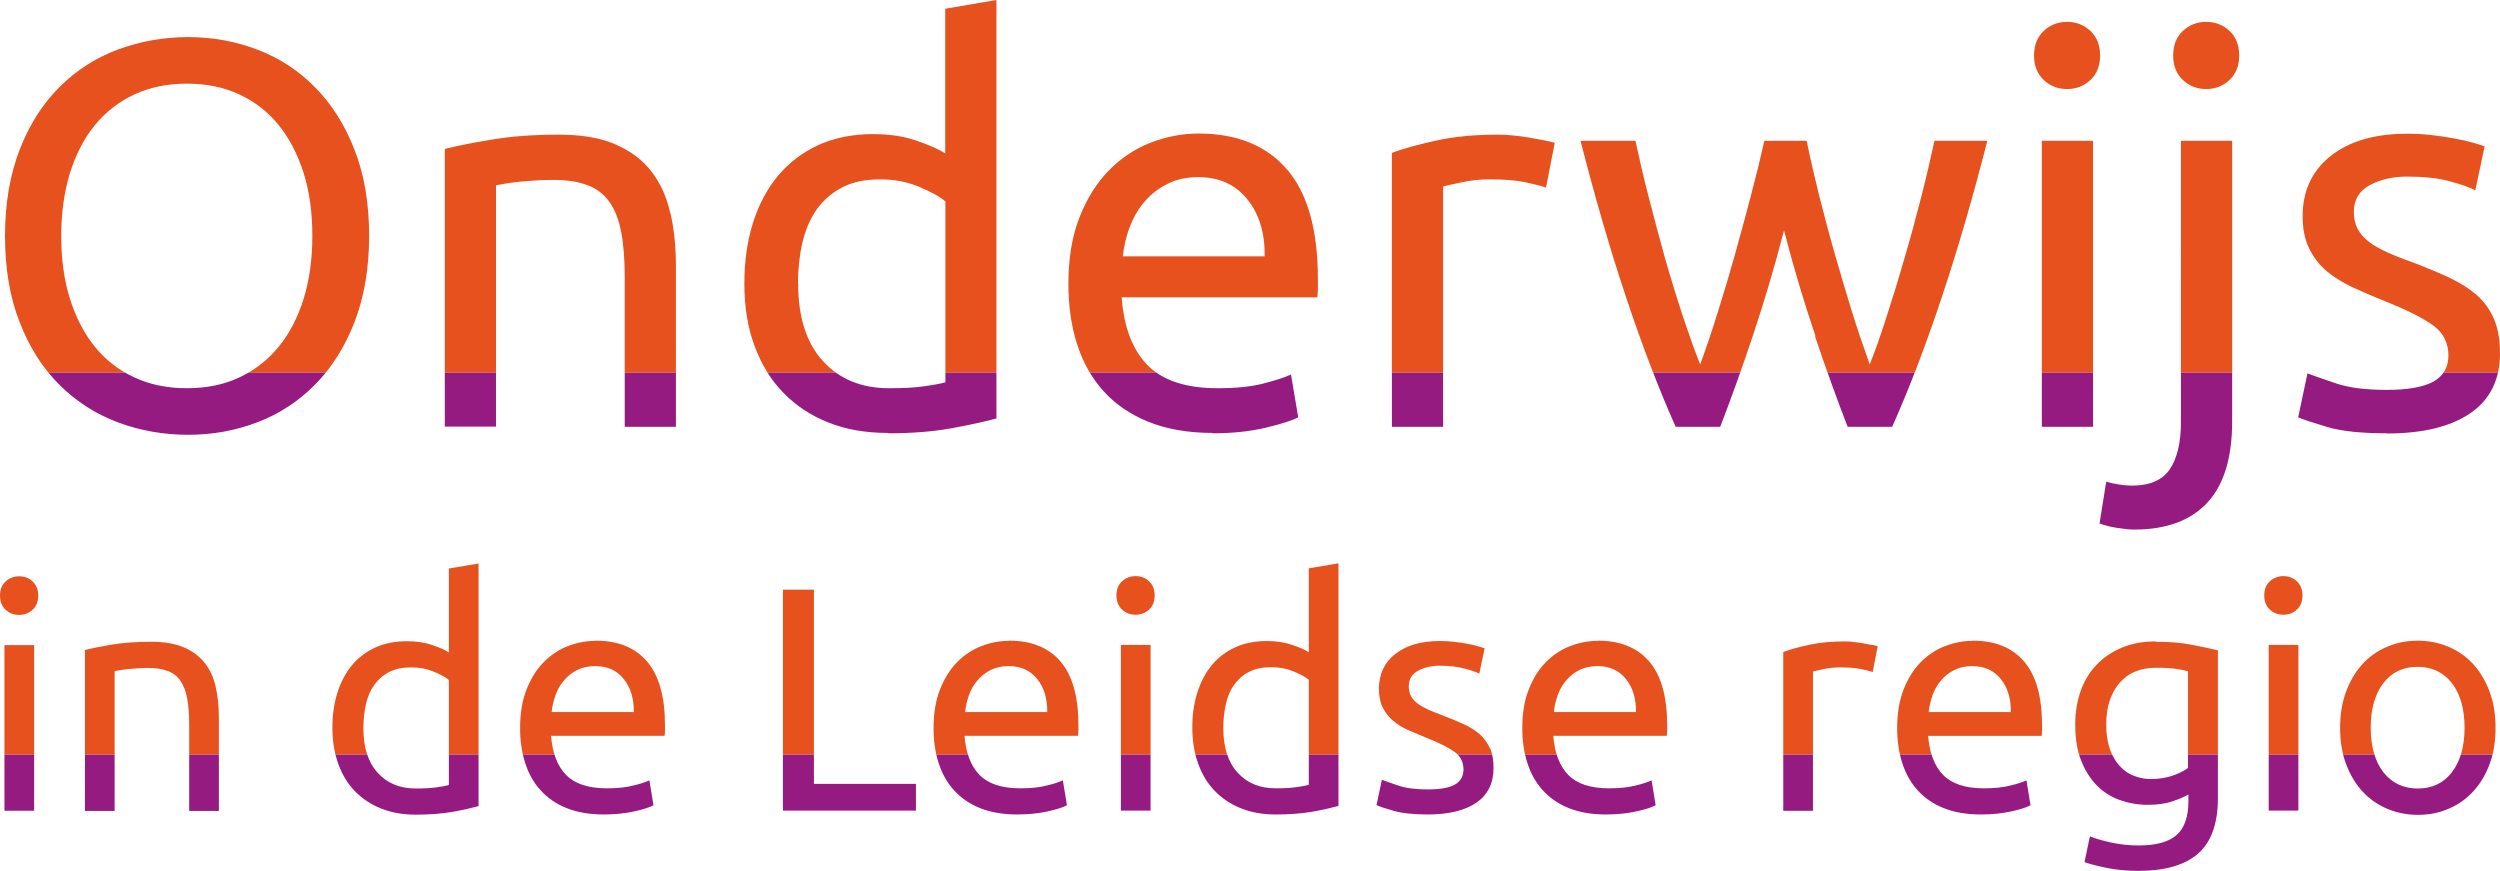 <?xml version="1.0" encoding="UTF-8"?><svg id="b" xmlns="http://www.w3.org/2000/svg" xmlns:xlink="http://www.w3.org/1999/xlink" viewBox="0 0 134.78 46.95"><defs><clipPath id="d"><path d="M19.9,12.72c0-1.76-.26-3.31-.79-4.65-.52-1.34-1.23-2.46-2.12-3.36-.89-.9-1.92-1.58-3.1-2.03-1.18-.45-2.43-.68-3.75-.68s-2.61,.23-3.81,.68c-1.2,.45-2.24,1.13-3.14,2.03-.9,.9-1.61,2.02-2.13,3.36-.52,1.34-.79,2.9-.79,4.65s.26,3.31,.79,4.65c.52,1.34,1.23,2.47,2.13,3.36,.9,.9,1.95,1.58,3.14,2.03,1.2,.45,2.47,.68,3.81,.68s2.57-.23,3.75-.68c1.18-.45,2.21-1.13,3.1-2.03,.89-.9,1.6-2.02,2.12-3.36,.52-1.34,.79-2.9,.79-4.65Zm-3.53,3.39c-.32,1.02-.77,1.88-1.35,2.59-.58,.71-1.29,1.26-2.12,1.65-.83,.39-1.77,.58-2.82,.58s-1.99-.19-2.83-.58c-.84-.39-1.55-.93-2.13-1.65-.58-.71-1.03-1.58-1.35-2.59-.32-1.02-.47-2.15-.47-3.39s.16-2.38,.47-3.39c.32-1.02,.77-1.88,1.35-2.59,.58-.71,1.29-1.26,2.13-1.65,.84-.39,1.78-.58,2.83-.58s1.99,.19,2.82,.58c.83,.39,1.54,.93,2.12,1.65,.58,.71,1.03,1.58,1.35,2.59,.32,1.02,.47,2.15,.47,3.39s-.16,2.38-.47,3.39Zm19.77-4.64c.2,.87,.3,1.83,.3,2.88v8.66h-2.76V14.94c0-.95-.06-1.76-.19-2.43-.13-.67-.34-1.22-.64-1.63-.3-.42-.69-.72-1.19-.9-.49-.19-1.11-.28-1.84-.28-.3,0-.6,0-.92,.03-.32,.02-.62,.04-.9,.07-.29,.03-.54,.06-.77,.1-.23,.04-.39,.07-.49,.09v13.01h-2.76V8.03c.63-.16,1.47-.33,2.52-.5,1.05-.18,2.25-.27,3.62-.27,1.23,0,2.24,.17,3.05,.52,.81,.35,1.46,.83,1.94,1.45,.48,.62,.83,1.37,1.02,2.24Zm11.74,11.89c1.28,0,2.42-.09,3.41-.27,.99-.18,1.8-.36,2.43-.53V0l-2.76,.47v7.8c-.34-.22-.84-.44-1.53-.68s-1.47-.36-2.36-.36c-1.11,0-2.09,.2-2.95,.59-.86,.4-1.59,.95-2.18,1.66-.59,.71-1.04,1.56-1.35,2.55-.31,.99-.46,2.08-.46,3.26,0,1.25,.18,2.37,.55,3.36,.37,1,.88,1.84,1.56,2.53,.67,.69,1.48,1.23,2.43,1.6,.95,.38,2.02,.56,3.2,.56Zm-4.86-8.06c0-.79,.08-1.53,.24-2.22,.16-.69,.42-1.29,.77-1.79,.36-.5,.82-.9,1.38-1.19s1.24-.43,2.03-.43,1.44,.13,2.08,.39c.63,.26,1.12,.52,1.45,.8v9.75c-.28,.08-.67,.15-1.17,.22-.5,.07-1.13,.1-1.88,.1-1.48,0-2.67-.49-3.56-1.47-.89-.98-1.33-2.37-1.33-4.17Zm22.35,8.06c1.07,0,2.02-.1,2.86-.3,.84-.2,1.43-.39,1.76-.56l-.39-2.31c-.34,.16-.84,.32-1.5,.49-.66,.17-1.48,.25-2.45,.25-1.72,0-2.98-.42-3.79-1.25-.81-.83-1.27-2.05-1.39-3.65h10.55c.02-.16,.03-.33,.03-.52v-.46c0-2.65-.55-4.62-1.66-5.91-1.11-1.29-2.7-1.94-4.77-1.94-.89,0-1.76,.17-2.61,.5-.85,.34-1.6,.84-2.25,1.51s-1.18,1.52-1.57,2.53c-.4,1.02-.59,2.21-.59,3.57,0,1.17,.15,2.24,.46,3.22,.31,.98,.78,1.82,1.41,2.53,.63,.71,1.44,1.27,2.42,1.67s2.14,.61,3.48,.61Zm-4.46-11.12c.19-.51,.45-.97,.79-1.36,.34-.4,.75-.72,1.23-.96,.48-.25,1.04-.37,1.67-.37,1.13,0,2.01,.4,2.65,1.2,.64,.8,.95,1.82,.93,3.07h-7.65c.06-.53,.18-1.06,.37-1.57Zm22.43-2.13c-.22-.08-.58-.17-1.08-.28-.5-.11-1.15-.16-1.94-.16-.51,0-1.02,.05-1.53,.16-.5,.11-.84,.18-.99,.22v12.96h-2.76V8.24c.65-.24,1.46-.46,2.43-.67,.97-.21,2.06-.31,3.26-.31,.24,0,.51,.01,.82,.04,.31,.03,.61,.07,.9,.12s.57,.1,.82,.15c.25,.05,.43,.09,.55,.13l-.47,2.4Zm14.54,8.02c-.62-1.83-1.19-3.73-1.7-5.71-.51,1.98-1.08,3.88-1.69,5.71-.61,1.83-1.2,3.45-1.75,4.88h-2.4c-.91-2.04-1.8-4.36-2.67-6.97-.87-2.61-1.69-5.43-2.46-8.45h2.96c.2,.93,.43,1.94,.71,3.02,.28,1.09,.57,2.17,.87,3.26,.31,1.09,.63,2.13,.96,3.14,.34,1.01,.65,1.89,.95,2.64,.34-.93,.67-1.91,.99-2.95,.33-1.04,.64-2.09,.93-3.14s.58-2.1,.84-3.11c.27-1.02,.5-1.97,.7-2.86h2.28c.18,.89,.4,1.84,.65,2.86,.26,1.02,.53,2.06,.83,3.11s.61,2.1,.93,3.14,.66,2.02,.99,2.95c.3-.75,.61-1.63,.93-2.64,.33-1.01,.65-2.06,.96-3.14,.32-1.09,.61-2.17,.89-3.26,.28-1.09,.51-2.09,.71-3.02h2.85c-.77,3.02-1.59,5.84-2.46,8.45-.87,2.61-1.76,4.93-2.67,6.97h-2.4c-.55-1.42-1.14-3.05-1.76-4.88Zm12.2-10.54h2.76v15.42h-2.76V7.59Zm.1-3.28c-.35-.33-.52-.77-.52-1.32s.17-.99,.52-1.32c.35-.33,.77-.49,1.26-.49s.91,.16,1.26,.49c.35,.33,.52,.77,.52,1.32s-.17,.99-.52,1.32c-.35,.33-.77,.49-1.26,.49s-.91-.16-1.26-.49Zm10.02-2.64c.35,.33,.52,.77,.52,1.32s-.17,.99-.52,1.32c-.35,.33-.77,.49-1.26,.49s-.91-.16-1.26-.49c-.35-.33-.52-.77-.52-1.32s.17-.99,.52-1.32c.35-.33,.77-.49,1.26-.49s.91,.16,1.26,.49Zm-7.01,26.55l.36-2.25c.2,.06,.43,.11,.68,.15,.26,.04,.49,.06,.71,.06,.95,0,1.63-.29,2.03-.87,.4-.58,.61-1.44,.61-2.56V7.59h2.76v15.12c0,1.98-.45,3.44-1.35,4.4-.9,.96-2.21,1.44-3.93,1.44-.24,0-.54-.03-.92-.09-.38-.06-.69-.14-.95-.24Zm15.48-4.86c-1.36,0-2.43-.11-3.2-.34-.77-.23-1.29-.4-1.57-.52l.5-2.37c.32,.12,.82,.3,1.51,.53,.69,.24,1.61,.36,2.76,.36s1.96-.15,2.51-.44c.54-.3,.82-.77,.82-1.42s-.27-1.21-.8-1.6-1.41-.84-2.64-1.33c-.59-.24-1.16-.48-1.7-.73-.54-.25-1.01-.54-1.41-.87-.4-.34-.71-.74-.95-1.22s-.36-1.06-.36-1.75c0-1.36,.5-2.45,1.51-3.25,1.01-.8,2.38-1.2,4.12-1.2,.43,0,.87,.02,1.3,.07,.43,.05,.84,.11,1.22,.18,.38,.07,.71,.14,.99,.22,.29,.08,.51,.15,.67,.21l-.5,2.37c-.3-.16-.76-.32-1.39-.49-.63-.17-1.39-.25-2.28-.25-.77,0-1.44,.15-2.02,.46-.57,.31-.86,.79-.86,1.44,0,.34,.06,.63,.19,.89,.13,.26,.33,.49,.59,.7s.6,.4,.99,.58c.4,.18,.87,.37,1.42,.56,.73,.28,1.38,.55,1.96,.82,.57,.27,1.06,.58,1.47,.93,.4,.36,.72,.79,.93,1.29,.22,.5,.33,1.12,.33,1.85,0,1.42-.53,2.5-1.59,3.23-1.06,.73-2.56,1.1-4.52,1.1ZM.24,34.78H1.84v8.93H.24v-8.93Zm1.52-3.43c.2,.19,.3,.44,.3,.76s-.1,.58-.3,.76c-.2,.19-.44,.28-.73,.28s-.53-.09-.73-.28c-.2-.19-.3-.44-.3-.76s.1-.58,.3-.76,.44-.28,.73-.28,.53,.09,.73,.28Zm9.87,5.68c.11,.5,.17,1.06,.17,1.67v5.02h-1.6v-4.67c0-.55-.04-1.02-.11-1.41-.07-.39-.2-.7-.37-.95-.17-.24-.4-.42-.69-.52-.29-.11-.64-.16-1.07-.16-.17,0-.35,0-.53,.02-.18,.01-.36,.03-.52,.04-.17,.02-.32,.04-.45,.06-.13,.02-.23,.04-.28,.05v7.54h-1.6v-8.68c.37-.09,.85-.19,1.46-.29,.61-.1,1.31-.15,2.1-.15,.71,0,1.3,.1,1.77,.3,.47,.2,.84,.48,1.13,.84,.28,.36,.48,.79,.59,1.3Zm12.56-1.86c-.19-.13-.49-.26-.88-.39-.4-.14-.85-.21-1.37-.21-.64,0-1.21,.11-1.71,.34-.5,.23-.92,.55-1.26,.96-.34,.41-.6,.91-.78,1.48-.18,.57-.27,1.2-.27,1.89,0,.72,.11,1.37,.32,1.95,.21,.58,.51,1.07,.9,1.47,.39,.4,.86,.71,1.41,.93,.55,.22,1.17,.33,1.86,.33,.74,0,1.4-.05,1.98-.15,.57-.1,1.04-.21,1.41-.31v-13.08l-1.6,.27v4.52Zm0,7.15c-.16,.05-.39,.09-.68,.13-.29,.04-.66,.06-1.09,.06-.86,0-1.55-.28-2.06-.85-.52-.57-.77-1.37-.77-2.41,0-.46,.05-.89,.14-1.29,.09-.4,.24-.75,.45-1.04s.47-.52,.8-.69c.33-.17,.72-.25,1.18-.25s.84,.07,1.2,.22c.37,.15,.65,.3,.84,.46v5.65Zm7.92-7.77c-.52,0-1.02,.1-1.51,.29-.49,.19-.93,.49-1.31,.88s-.68,.88-.91,1.47c-.23,.59-.34,1.28-.34,2.07,0,.68,.09,1.3,.27,1.86,.18,.57,.45,1.06,.82,1.47,.37,.41,.83,.74,1.4,.97,.57,.23,1.24,.35,2.02,.35,.62,0,1.17-.06,1.66-.17,.49-.11,.83-.22,1.02-.33l-.22-1.34c-.19,.09-.48,.19-.87,.28-.38,.1-.86,.15-1.42,.15-1,0-1.73-.24-2.2-.72-.47-.48-.74-1.19-.81-2.11h6.12c.01-.09,.02-.19,.02-.3v-.27c0-1.53-.32-2.68-.96-3.43-.64-.75-1.56-1.13-2.77-1.13Zm-2.37,3.83c.03-.31,.11-.61,.21-.91,.11-.3,.26-.56,.46-.79,.19-.23,.43-.42,.71-.56,.28-.14,.6-.21,.97-.21,.65,0,1.17,.23,1.54,.7,.37,.46,.55,1.06,.54,1.78h-4.43Zm14.14,3.88h5.5v1.44h-7.17v-11.91h1.67v10.46Zm10.52-7.71c-.52,0-1.02,.1-1.51,.29-.49,.19-.93,.49-1.31,.88s-.68,.88-.91,1.47c-.23,.59-.34,1.28-.34,2.07,0,.68,.09,1.3,.27,1.86,.18,.57,.45,1.06,.82,1.47,.37,.41,.83,.74,1.4,.97,.57,.23,1.24,.35,2.02,.35,.62,0,1.17-.06,1.66-.17,.49-.11,.83-.22,1.02-.33l-.22-1.34c-.19,.09-.48,.19-.87,.28-.38,.1-.86,.15-1.42,.15-1,0-1.73-.24-2.2-.72-.47-.48-.74-1.19-.81-2.11h6.12c.01-.09,.02-.19,.02-.3v-.27c0-1.53-.32-2.68-.96-3.43-.64-.75-1.56-1.13-2.77-1.13Zm-2.37,3.83c.03-.31,.11-.61,.21-.91,.11-.3,.26-.56,.46-.79,.19-.23,.43-.42,.71-.56,.28-.14,.6-.21,.97-.21,.65,0,1.17,.23,1.54,.7,.37,.46,.55,1.06,.54,1.78h-4.43Zm8.4-3.61h1.6v8.93h-1.6v-8.93Zm1.52-3.43c.2,.19,.3,.44,.3,.76s-.1,.58-.3,.76c-.2,.19-.44,.28-.73,.28s-.53-.09-.73-.28c-.2-.19-.3-.44-.3-.76s.1-.58,.3-.76,.44-.28,.73-.28,.53,.09,.73,.28Zm8.6,3.82c-.19-.13-.49-.26-.88-.39-.4-.14-.85-.21-1.37-.21-.64,0-1.21,.11-1.71,.34-.5,.23-.92,.55-1.26,.96-.34,.41-.6,.91-.78,1.48-.18,.57-.27,1.2-.27,1.89,0,.72,.11,1.37,.32,1.95,.21,.58,.51,1.07,.9,1.47,.39,.4,.86,.71,1.41,.93,.55,.22,1.17,.33,1.86,.33,.74,0,1.4-.05,1.98-.15,.57-.1,1.04-.21,1.41-.31v-13.08l-1.6,.27v4.52Zm0,7.15c-.16,.05-.39,.09-.68,.13-.29,.04-.66,.06-1.09,.06-.86,0-1.55-.28-2.06-.85-.52-.57-.77-1.37-.77-2.41,0-.46,.05-.89,.14-1.29,.09-.4,.24-.75,.45-1.04s.47-.52,.8-.69c.33-.17,.72-.25,1.18-.25s.84,.07,1.2,.22c.37,.15,.65,.3,.84,.46v5.65Zm9.78-1.98c.13,.29,.19,.65,.19,1.07,0,.82-.31,1.45-.92,1.87-.61,.42-1.49,.64-2.62,.64-.79,0-1.41-.07-1.86-.2-.45-.13-.75-.23-.91-.3l.29-1.37c.18,.07,.48,.17,.88,.31,.4,.14,.93,.21,1.6,.21s1.14-.09,1.45-.26c.31-.17,.47-.45,.47-.82s-.15-.7-.46-.93c-.31-.23-.82-.49-1.53-.77-.34-.14-.67-.28-.99-.42-.32-.14-.59-.31-.82-.51-.23-.19-.41-.43-.55-.7s-.21-.61-.21-1.01c0-.79,.29-1.42,.88-1.88,.58-.46,1.38-.7,2.39-.7,.25,0,.5,.01,.76,.04s.49,.06,.7,.1c.22,.04,.41,.08,.58,.13,.17,.05,.29,.09,.39,.12l-.29,1.37c-.17-.09-.44-.19-.81-.28-.37-.1-.81-.15-1.32-.15-.45,0-.84,.09-1.17,.27-.33,.18-.5,.46-.5,.83,0,.19,.04,.37,.11,.52,.07,.15,.19,.28,.34,.4,.15,.12,.35,.23,.58,.34,.23,.1,.5,.21,.82,.33,.42,.16,.8,.32,1.13,.47,.33,.15,.62,.34,.85,.54,.23,.21,.42,.46,.54,.75Zm5.81-5.78c-.52,0-1.02,.1-1.51,.29-.49,.19-.93,.49-1.31,.88s-.68,.88-.91,1.47c-.23,.59-.34,1.28-.34,2.07,0,.68,.09,1.3,.27,1.86,.18,.57,.45,1.06,.82,1.47,.37,.41,.83,.74,1.4,.97,.57,.23,1.24,.35,2.02,.35,.62,0,1.17-.06,1.66-.17,.49-.11,.83-.22,1.02-.33l-.22-1.34c-.19,.09-.48,.19-.87,.28-.38,.1-.86,.15-1.42,.15-1,0-1.73-.24-2.2-.72-.47-.48-.74-1.19-.81-2.11h6.12c.01-.09,.02-.19,.02-.3v-.27c0-1.53-.32-2.68-.96-3.43-.64-.75-1.56-1.13-2.77-1.13Zm-2.37,3.83c.03-.31,.11-.61,.21-.91,.11-.3,.26-.56,.46-.79,.19-.23,.43-.42,.71-.56,.28-.14,.6-.21,.97-.21,.65,0,1.17,.23,1.54,.7,.37,.46,.55,1.06,.54,1.78h-4.43Zm17.14-3.62c.14,.03,.25,.05,.32,.08l-.27,1.39c-.13-.05-.34-.1-.63-.16-.29-.06-.67-.09-1.13-.09-.3,0-.59,.03-.88,.09-.29,.06-.48,.11-.58,.13v7.51h-1.6v-8.56c.38-.14,.85-.27,1.41-.39,.56-.12,1.19-.18,1.89-.18,.14,0,.29,0,.47,.03,.18,.02,.35,.04,.52,.07,.17,.03,.33,.06,.47,.09Zm5.44-.21c-.52,0-1.02,.1-1.51,.29-.49,.19-.93,.49-1.31,.88s-.68,.88-.91,1.47c-.23,.59-.34,1.28-.34,2.07,0,.68,.09,1.3,.27,1.86,.18,.57,.45,1.06,.82,1.47,.37,.41,.83,.74,1.4,.97,.57,.23,1.24,.35,2.02,.35,.62,0,1.17-.06,1.66-.17,.49-.11,.83-.22,1.02-.33l-.22-1.34c-.19,.09-.48,.19-.87,.28-.38,.1-.86,.15-1.42,.15-1,0-1.73-.24-2.2-.72-.47-.48-.74-1.19-.81-2.11h6.12c.01-.09,.02-.19,.02-.3v-.27c0-1.53-.32-2.68-.96-3.43-.64-.75-1.56-1.13-2.77-1.13Zm-2.37,3.83c.03-.31,.11-.61,.21-.91,.11-.3,.26-.56,.46-.79,.19-.23,.43-.42,.71-.56,.28-.14,.6-.21,.97-.21,.65,0,1.17,.23,1.54,.7,.37,.46,.55,1.06,.54,1.78h-4.43Zm12.23-3.8c-.68,0-1.28,.11-1.82,.34-.54,.22-.99,.53-1.37,.93-.37,.39-.66,.86-.85,1.41-.19,.54-.29,1.14-.29,1.8,0,.74,.1,1.39,.31,1.92,.21,.54,.49,.99,.84,1.35,.35,.36,.77,.63,1.25,.8,.48,.17,.98,.26,1.52,.26s.99-.07,1.38-.21c.4-.14,.66-.26,.8-.35v.38c0,.82-.21,1.43-.63,1.8-.42,.38-1.1,.57-2.05,.57-.5,0-.99-.05-1.45-.15s-.86-.21-1.18-.34l-.29,1.39c.37,.13,.8,.23,1.3,.33,.5,.09,1.03,.14,1.59,.14,1.44,0,2.52-.31,3.23-.93,.71-.62,1.07-1.61,1.07-2.99v-7.97c-.38-.09-.84-.19-1.4-.3-.56-.11-1.21-.16-1.95-.16Zm1.75,6.82c-.21,.16-.49,.3-.84,.42-.36,.12-.74,.18-1.17,.18-.31,0-.61-.06-.9-.17-.29-.11-.55-.29-.77-.53-.22-.24-.4-.54-.53-.91-.13-.37-.2-.81-.2-1.32,0-.93,.23-1.67,.7-2.23s1.13-.84,1.98-.84c.46,0,.82,.02,1.09,.06,.27,.04,.48,.08,.64,.13v5.22Zm5.87-10.06c.2,.19,.3,.44,.3,.76s-.1,.58-.3,.76c-.2,.19-.44,.28-.73,.28s-.53-.09-.73-.28c-.2-.19-.3-.44-.3-.76s.1-.58,.3-.76,.44-.28,.73-.28,.53,.09,.73,.28Zm-1.52,3.43h1.6v8.93h-1.6v-8.93Zm11.92,2.55c-.21-.58-.5-1.07-.87-1.49-.37-.41-.82-.73-1.33-.95s-1.08-.34-1.68-.34-1.17,.11-1.68,.34c-.52,.22-.96,.54-1.33,.95-.37,.41-.66,.91-.87,1.49-.21,.58-.31,1.22-.31,1.92s.1,1.35,.31,1.92c.21,.57,.5,1.07,.87,1.48,.37,.41,.82,.73,1.33,.95,.52,.22,1.08,.34,1.68,.34s1.17-.11,1.68-.34c.52-.22,.96-.54,1.33-.95,.37-.41,.66-.9,.87-1.48,.21-.57,.31-1.21,.31-1.92s-.1-1.34-.31-1.92Zm-2.04,4.31c-.45,.59-1.07,.88-1.85,.88s-1.39-.3-1.85-.88c-.45-.59-.68-1.39-.68-2.4s.23-1.81,.68-2.4c.45-.59,1.07-.88,1.85-.88s1.39,.3,1.85,.88c.45,.59,.68,1.39,.68,2.4s-.23,1.81-.68,2.4Z" fill="none"/></clipPath></defs><g id="c"><g clip-path="url(#d)"><g><rect x="-16.57" y="40.67" width="163.21" height="8.24" fill="#951b81"/><polygon points="-16.57 36.53 -16.57 40.67 146.64 40.67 146.64 36.53 146.64 29.29 -16.57 29.29 -16.57 36.53" fill="#e6511e"/><rect x="-16.57" y="-8.32" width="163.21" height="28.41" fill="#e6511e"/><rect x="-16.57" y="20.09" width="163.21" height="9.2" fill="#951b81"/></g></g></g></svg>